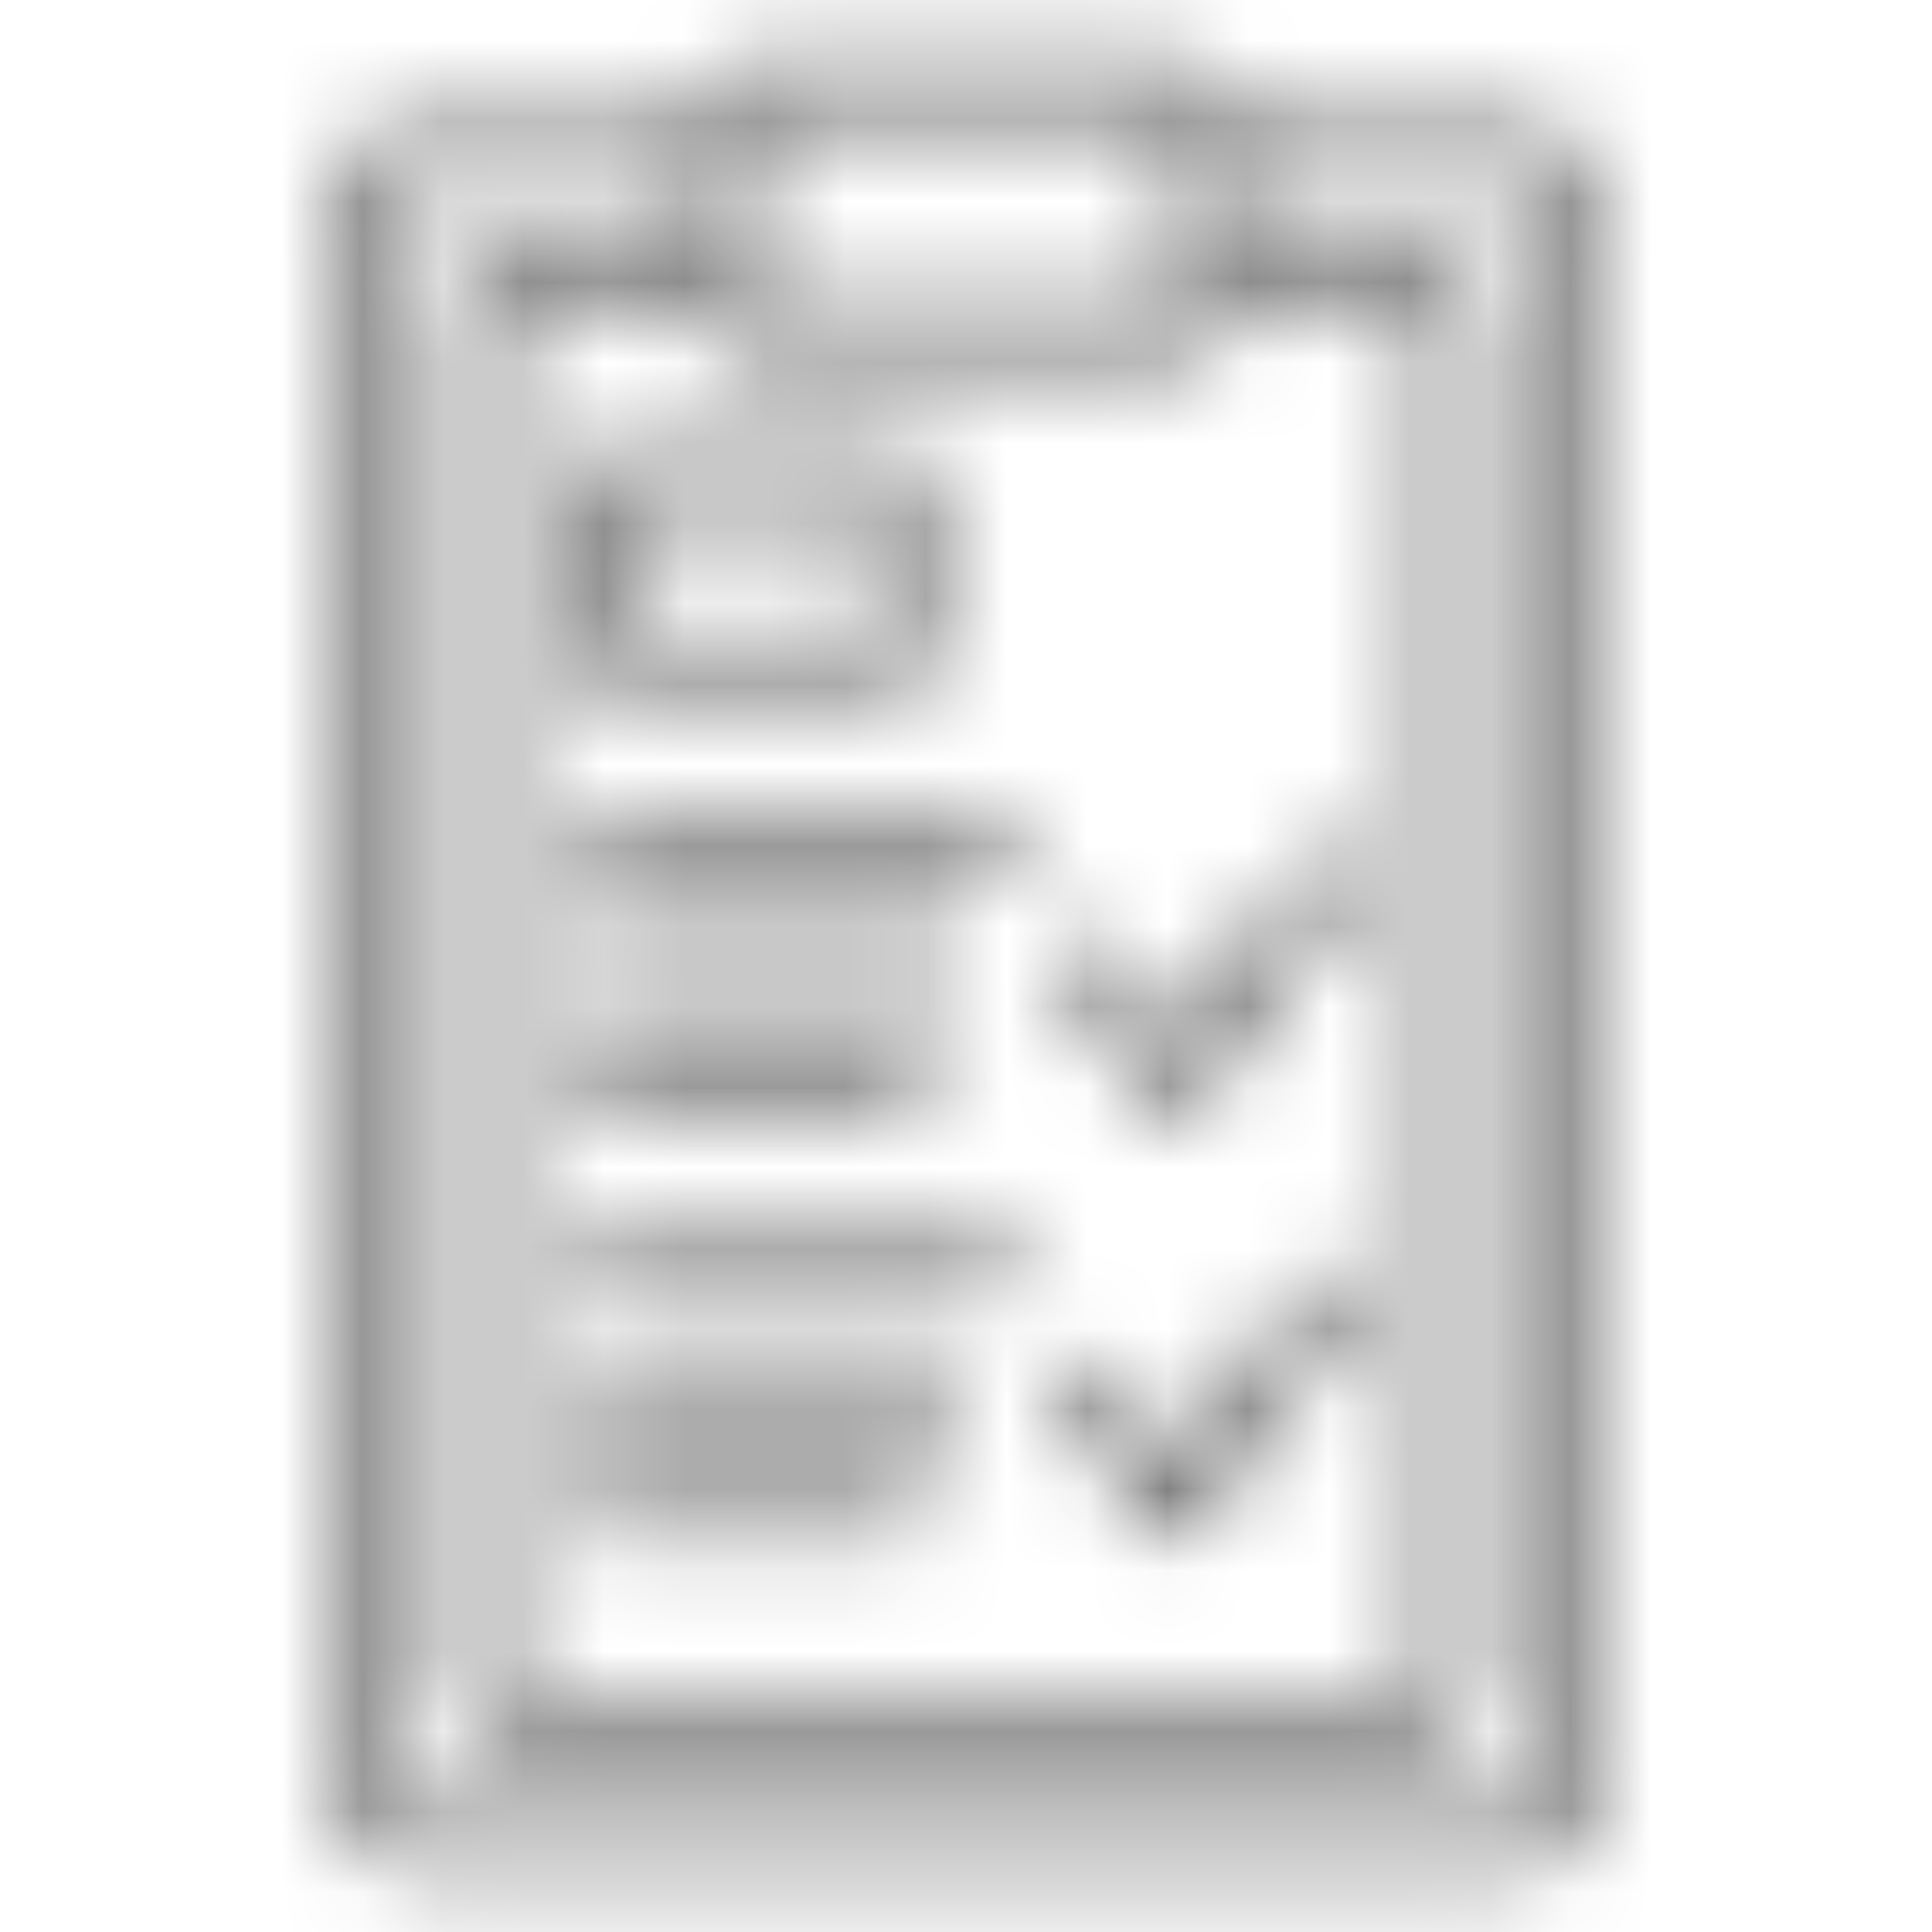 <?xml version="1.0" encoding="UTF-8"?>
<svg width="24px" height="24px" viewBox="0 0 24 24" version="1.1" xmlns="http://www.w3.org/2000/svg" xmlns:xlink="http://www.w3.org/1999/xlink">
    <title>icon/clipboard_alt_24px</title>
    <defs>
        <path d="M14.625,0.75 C15.039,0.75 15.375,1.086 15.375,1.5 L15.375,1.5 L18.75,1.5 C19.37,1.5 19.875,2.005 19.875,2.625 L19.875,2.625 L19.875,22.125 C19.875,22.745 19.37,23.25 18.75,23.25 L18.75,23.25 L5.25,23.25 C4.63,23.25 4.125,22.745 4.125,22.125 L4.125,22.125 L4.125,2.625 C4.125,2.005 4.63,1.5 5.25,1.5 L5.25,1.5 L8.625,1.5 C8.625,1.086 8.961,0.75 9.375,0.75 L9.375,0.75 Z M8.625,2.25 L5.25,2.25 C5.043,2.25 4.875,2.418 4.875,2.625 L4.875,2.625 L4.875,22.125 C4.875,22.332 5.043,22.5 5.25,22.5 L5.25,22.5 L18.75,22.5 C18.957,22.5 19.125,22.332 19.125,22.125 L19.125,22.125 L19.125,2.625 C19.125,2.418 18.957,2.25 18.75,2.25 L18.75,2.25 L15.375,2.25 L15.375,3 L17.625,3 C18.039,3 18.375,3.336 18.375,3.75 L18.375,3.75 L18.375,21 C18.375,21.414 18.039,21.75 17.625,21.75 L17.625,21.75 L6.375,21.75 C5.961,21.75 5.625,21.414 5.625,21 L5.625,21 L5.625,3.75 C5.625,3.336 5.961,3 6.375,3 L6.375,3 L8.625,3 L8.625,2.25 Z M8.625,3.75 L6.375,3.75 L6.375,21 L17.625,21 L17.625,3.75 L15.375,3.75 C15.375,4.164 15.039,4.5 14.625,4.5 L14.625,4.5 L9.375,4.5 C8.961,4.5 8.625,4.164 8.625,3.75 L8.625,3.75 Z M11.25,18.375 C11.457,18.375 11.625,18.543 11.625,18.75 C11.625,18.957 11.457,19.125 11.25,19.125 L11.25,19.125 L7.5,19.125 C7.293,19.125 7.125,18.957 7.125,18.75 C7.125,18.543 7.293,18.375 7.5,18.375 L7.5,18.375 Z M16.195,15.907 C16.316,15.739 16.55,15.7 16.718,15.82 C16.886,15.94 16.926,16.175 16.805,16.343 L16.805,16.343 L14.93,18.968 C14.922,18.979 14.909,18.983 14.9,18.993 C14.883,19.013 14.871,19.034 14.85,19.05 C14.838,19.059 14.823,19.063 14.811,19.07 C14.798,19.077 14.787,19.084 14.774,19.089 C14.726,19.111 14.676,19.125 14.625,19.125 L14.625,19.125 C14.575,19.125 14.526,19.112 14.479,19.091 C14.467,19.086 14.456,19.08 14.444,19.074 C14.432,19.067 14.419,19.064 14.407,19.055 C14.386,19.04 14.373,19.019 14.357,19.001 C14.347,18.991 14.334,18.987 14.325,18.975 L14.325,18.975 L13.2,17.475 C13.076,17.309 13.109,17.074 13.275,16.95 C13.441,16.825 13.676,16.859 13.8,17.025 L13.8,17.025 L14.618,18.115 Z M11.625,16.875 C11.832,16.875 12,17.043 12,17.25 C12,17.457 11.832,17.625 11.625,17.625 L11.625,17.625 L7.5,17.625 C7.293,17.625 7.125,17.457 7.125,17.25 C7.125,17.043 7.293,16.875 7.5,16.875 L7.5,16.875 Z M12.375,15.375 C12.582,15.375 12.75,15.543 12.75,15.75 C12.75,15.957 12.582,16.125 12.375,16.125 L12.375,16.125 L7.5,16.125 C7.293,16.125 7.125,15.957 7.125,15.75 C7.125,15.543 7.293,15.375 7.5,15.375 L7.5,15.375 Z M11.25,13.125 C11.457,13.125 11.625,13.293 11.625,13.5 C11.625,13.707 11.457,13.875 11.25,13.875 L11.25,13.875 L7.5,13.875 C7.293,13.875 7.125,13.707 7.125,13.5 C7.125,13.293 7.293,13.125 7.5,13.125 L7.5,13.125 Z M16.195,10.657 C16.316,10.489 16.55,10.45 16.718,10.57 C16.886,10.69 16.926,10.925 16.805,11.093 L16.805,11.093 L14.93,13.718 C14.922,13.729 14.909,13.733 14.9,13.743 C14.883,13.763 14.871,13.784 14.85,13.8 C14.838,13.809 14.823,13.813 14.811,13.82 C14.798,13.827 14.787,13.834 14.774,13.839 C14.726,13.861 14.676,13.875 14.625,13.875 L14.625,13.875 C14.575,13.875 14.526,13.862 14.479,13.841 C14.467,13.836 14.456,13.83 14.444,13.824 C14.432,13.817 14.419,13.814 14.407,13.805 C14.386,13.79 14.373,13.769 14.357,13.751 C14.347,13.741 14.334,13.737 14.325,13.725 L14.325,13.725 L13.2,12.225 C13.076,12.059 13.109,11.824 13.275,11.7 C13.441,11.575 13.676,11.609 13.8,11.775 L13.8,11.775 L14.618,12.865 Z M11.625,11.625 C11.832,11.625 12,11.793 12,12 C12,12.207 11.832,12.375 11.625,12.375 L11.625,12.375 L7.5,12.375 C7.293,12.375 7.125,12.207 7.125,12 C7.125,11.793 7.293,11.625 7.5,11.625 L7.5,11.625 Z M12.375,10.125 C12.582,10.125 12.75,10.293 12.75,10.5 C12.75,10.707 12.582,10.875 12.375,10.875 L12.375,10.875 L7.5,10.875 C7.293,10.875 7.125,10.707 7.125,10.5 C7.125,10.293 7.293,10.125 7.5,10.125 L7.5,10.125 Z M11.25,5.625 C11.457,5.625 11.625,5.793 11.625,6 L11.625,6 L11.625,8.25 C11.625,8.457 11.457,8.625 11.25,8.625 L11.25,8.625 L7.5,8.625 C7.293,8.625 7.125,8.457 7.125,8.25 L7.125,8.25 L7.125,6 C7.125,5.793 7.293,5.625 7.5,5.625 L7.5,5.625 Z M10.875,6.375 L7.875,6.375 L7.875,7.875 L10.875,7.875 L10.875,6.375 Z M14.625,1.5 L9.375,1.5 L9.375,3.75 L14.625,3.75 L14.625,1.5 Z" id="path-1"></path>
    </defs>
    <g id="Symbols" stroke="none" stroke-width="1" fill="none" fill-rule="evenodd">
        <g id="icon/clipboard_alt_24px">
            <mask id="mask-2" fill="white">
                <use xlink:href="#path-1"></use>
            </mask>
            <g id="Mask" fill-rule="nonzero"></g>
            <g id="✱-/-Color-/-Icons-/-Selected-/-On-Surface-/-Inactive" mask="url(#mask-2)" fill="#000000" fill-opacity="0.54">
                <rect id="Rectangle" x="0" y="0" width="24" height="24"></rect>
            </g>
        </g>
    </g>
</svg>